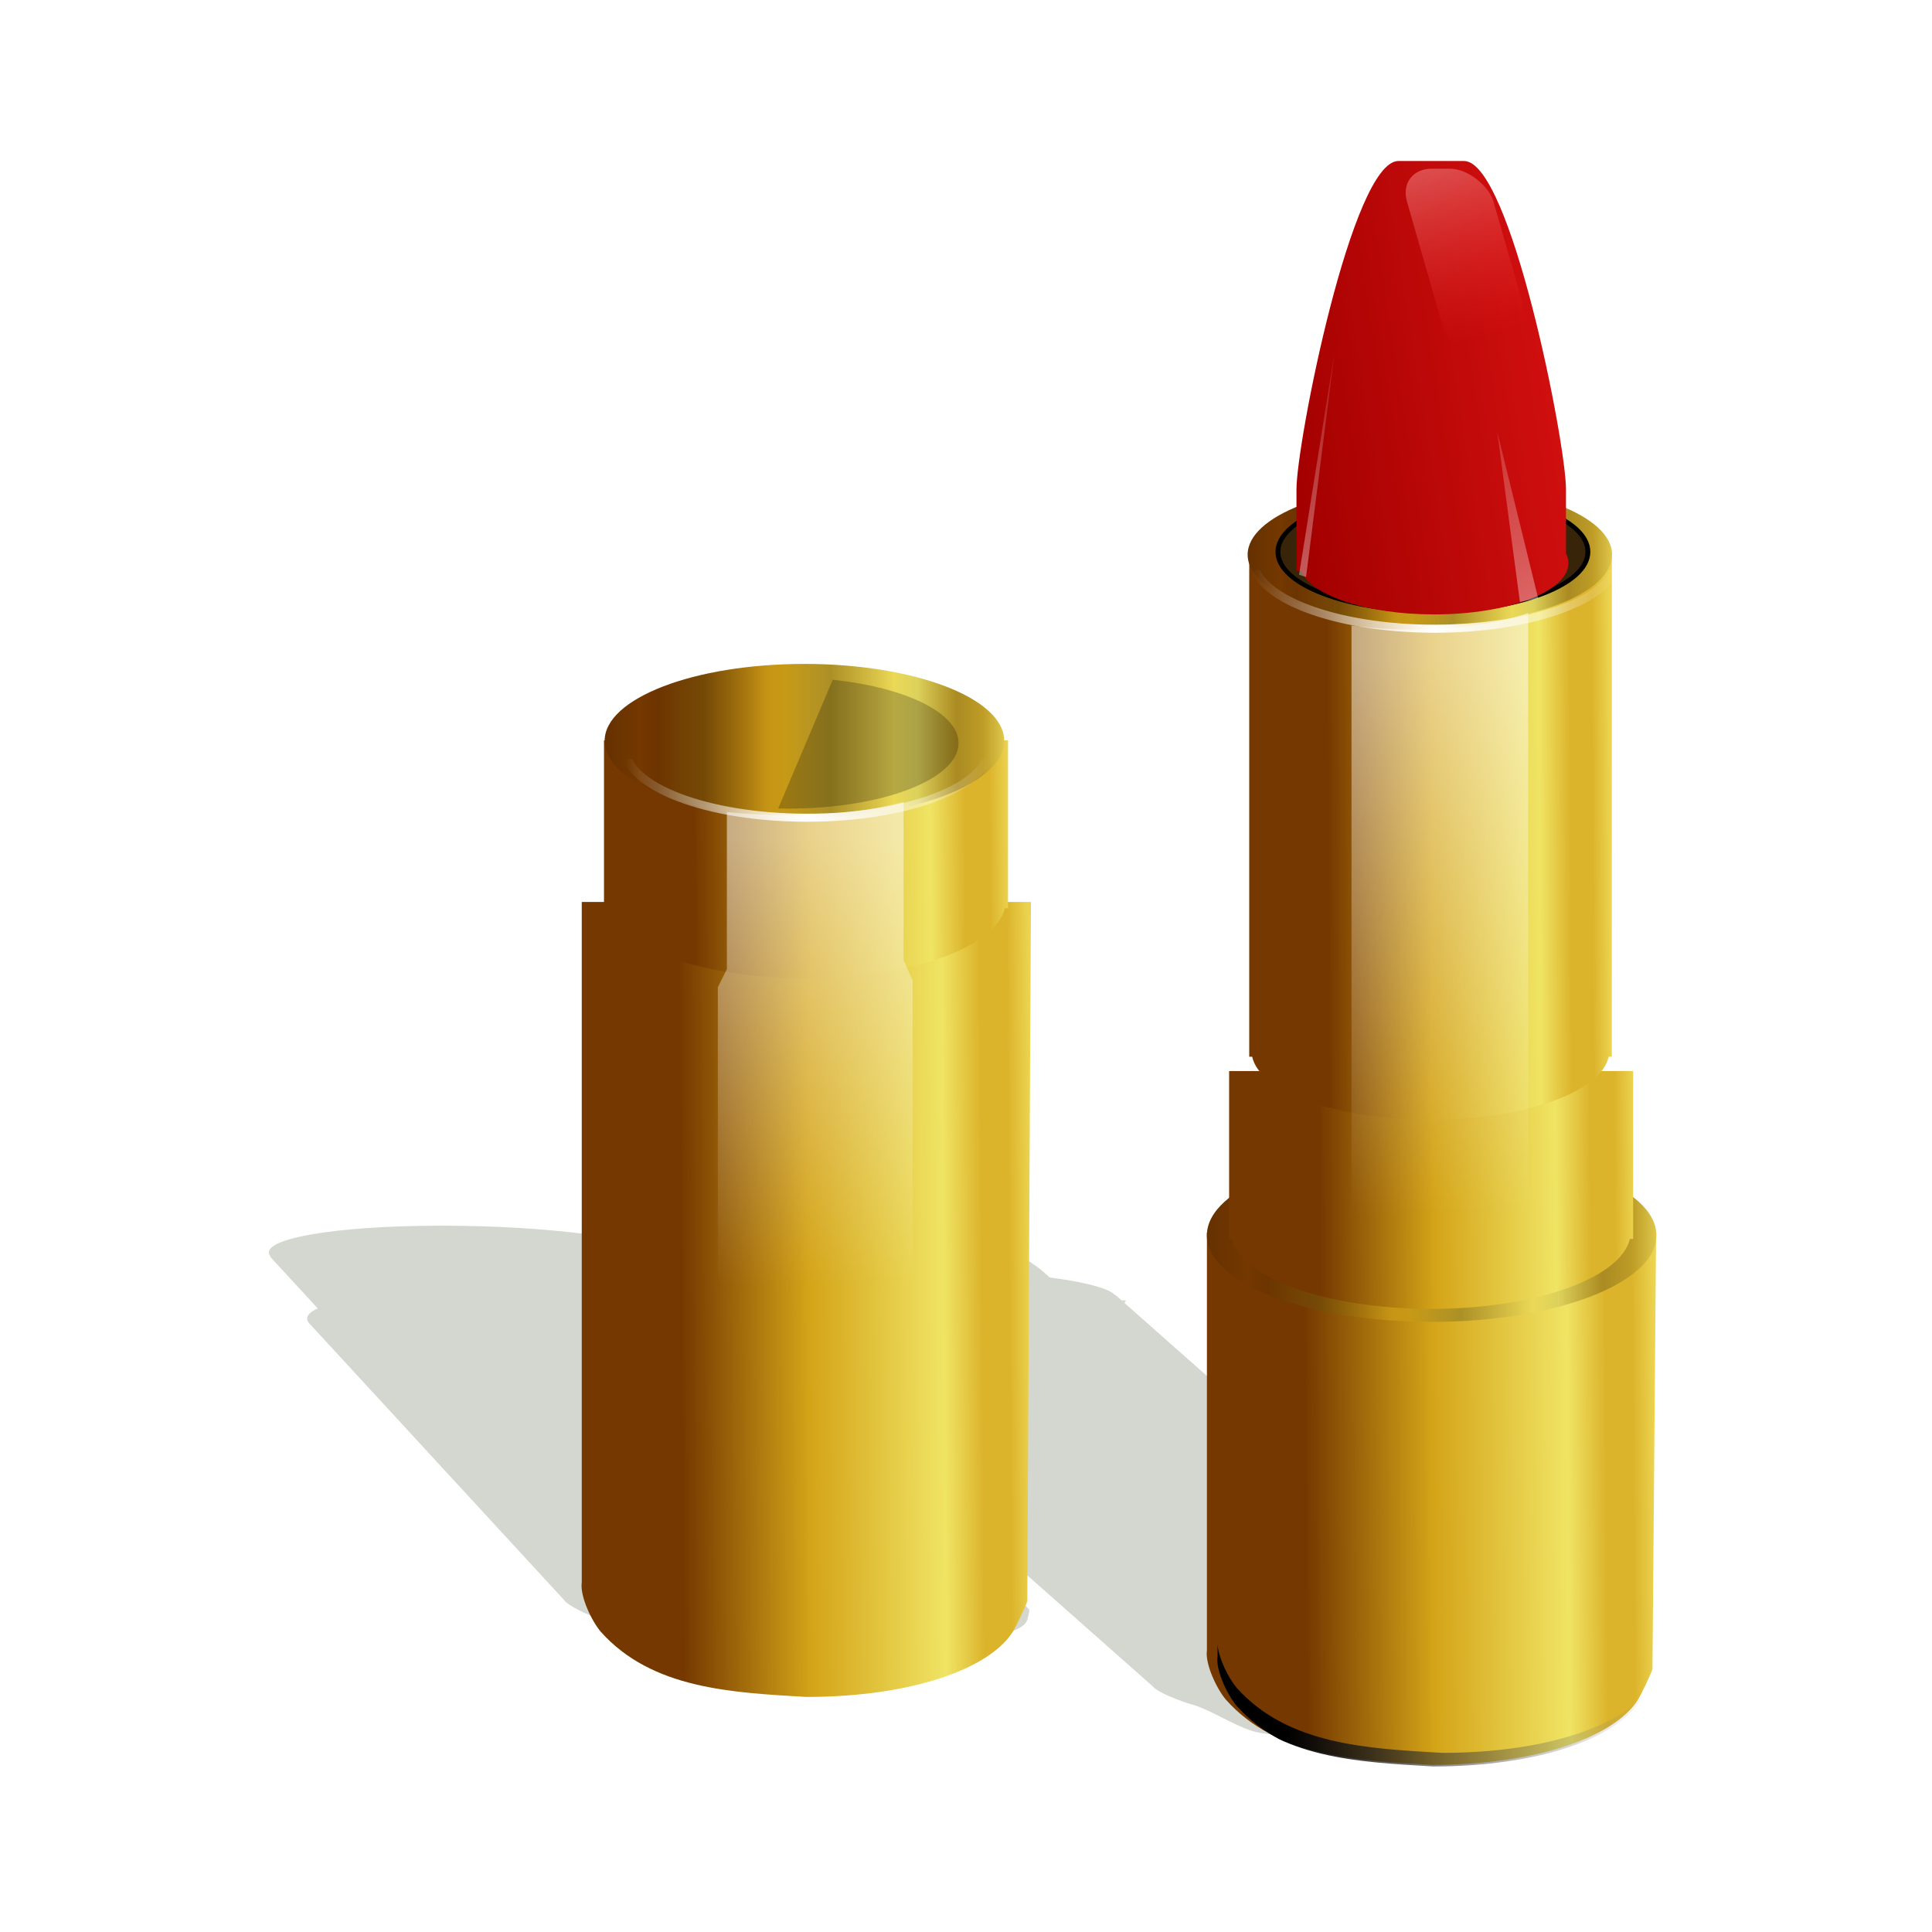 <svg:svg xmlns:dc="http://purl.org/dc/elements/1.1/" xmlns:ns1="http://sodipodi.sourceforge.net/DTD/sodipodi-0.dtd" xmlns:ns2="http://www.inkscape.org/namespaces/inkscape" xmlns:ns3="http://www.w3.org/1999/xlink" xmlns:ns5="http://creativecommons.org/ns#" xmlns:rdf="http://www.w3.org/1999/02/22-rdf-syntax-ns#" xmlns:svg="http://www.w3.org/2000/svg" height="426.494" id="svg7505" style="enable-background:new" version="1.1" viewBox="-56.839 -35.541 426.494 426.494" width="426.494" ns1:docname="lipstick_gold.svg" ns1:version="0.32" ns2:output_extension="org.inkscape.output.svg.inkscape" ns2:version="0.47 r22583">
  <svg:defs id="defs3">
    <svg:linearGradient id="linearGradient4571" ns2:collect="always">
      <svg:stop id="stop4573" offset="0" style="stop-color:#743800" />
      <svg:stop id="stop4575" offset=".135" style="stop-color:#743800" />
      <svg:stop id="stop4577" offset=".453" style="stop-color:#d4a418" />
      <svg:stop id="stop4579" offset=".784" style="stop-color:#f0e464" />
      <svg:stop id="stop4581" offset=".878" style="stop-color:#dcb42c" />
      <svg:stop id="stop4583" offset=".946" style="stop-color:#dcb42c" />
      <svg:stop id="stop4585" offset="1" style="stop-color:#ecd450" />
    </svg:linearGradient>
    <svg:linearGradient id="linearGradient4301" ns2:collect="always">
      <svg:stop id="stop4303" offset="0" style="stop-color:#ffffff" />
      <svg:stop id="stop4305" offset="1" style="stop-color:#ffffff;stop-opacity:0" />
    </svg:linearGradient>
    <svg:linearGradient id="linearGradient4075" ns2:collect="always">
      <svg:stop id="stop4077" offset="0" style="stop-color:#000000" />
      <svg:stop id="stop4079" offset="1" style="stop-color:#000000;stop-opacity:0" />
    </svg:linearGradient>
    <svg:linearGradient id="linearGradient4020" ns2:collect="always">
      <svg:stop id="stop4022" offset="0" style="stop-color:#000000" />
      <svg:stop id="stop4024" offset="1" style="stop-color:#888a85;stop-opacity:0" />
    </svg:linearGradient>
    <svg:linearGradient gradientTransform="matrix(1.042 0 0 .802 -326.88 -17.214)" gradientUnits="userSpaceOnUse" id="linearGradient2872" spreadMethod="reflect" x1="482.6" x2="552.08" y1="557.13" y2="556.88" ns2:collect="always" ns3:href="#linearGradient4571" />
    <svg:linearGradient gradientTransform="matrix(1.162 0 0 .578 -387.95 159.34)" gradientUnits="userSpaceOnUse" id="linearGradient3832" spreadMethod="reflect" x1="482.6" x2="552.08" y1="557.13" y2="556.88" ns2:collect="always" ns3:href="#linearGradient4571" />
    <svg:linearGradient gradientTransform="translate(96.5,121)" gradientUnits="userSpaceOnUse" id="linearGradient3853" x1="82.5" x2="142.53" y1="225.61" y2="216.23" ns2:collect="always">
      <svg:stop id="stop3882" offset="0" style="stop-color:#a40000" />
      <svg:stop id="stop3884" offset="1" style="stop-color:#d10f0f" />
    </svg:linearGradient>
    <svg:linearGradient gradientTransform="translate(2.293 -8.322)" gradientUnits="userSpaceOnUse" id="linearGradient3872" x1="125.56" x2="139.72" y1="280.93" y2="329.48" ns2:collect="always">
      <svg:stop id="stop3876" offset="0" style="stop-color:#e27979" />
      <svg:stop id="stop3878" offset="1" style="stop-color:#ef2929;stop-opacity:0" />
    </svg:linearGradient>
    <svg:linearGradient gradientTransform="matrix(-1 0 0 1 348.17 48.083)" gradientUnits="userSpaceOnUse" id="linearGradient3899" x1="123.75" x2="123.75" y1="346.32" y2="254.7" ns2:collect="always" ns3:href="#linearGradient4301" />
    <svg:linearGradient gradientTransform="matrix(-1 0 0 1 301.42 44.333)" gradientUnits="userSpaceOnUse" id="linearGradient3903" x1="123.75" x2="123.75" y1="346.32" y2="254.7" ns2:collect="always" ns3:href="#linearGradient4301" />
    <svg:linearGradient gradientTransform="matrix(1 0 0 1.086 -4.854 -56.224)" gradientUnits="userSpaceOnUse" id="linearGradient3963" x1="215.5" x2="215.5" y1="404.36" y2="517.36" ns2:collect="always" ns3:href="#linearGradient4301" />
    <svg:linearGradient gradientTransform="matrix(1.291 0 0 .642 -454.57 191.02)" gradientUnits="userSpaceOnUse" id="linearGradient3968" spreadMethod="reflect" x1="482.6" x2="552.08" y1="557.13" y2="556.88" ns2:collect="always" ns3:href="#linearGradient4571" />
    <svg:filter color-interpolation-filters="sRGB" id="filter4028" ns2:collect="always">
      <svg:feGaussianBlur id="feGaussianBlur4030" stdDeviation="1.388" ns2:collect="always" />
    </svg:filter>
    <svg:clipPath clipPathUnits="userSpaceOnUse" id="clipPath4036">
      <svg:path d="m159.23 649.45v92.169c-0.435 3.177 2.252 8.648 4.206 10.942 11.275 12.629 28.938 13.415 45.372 14.38 23.155 0 40.53-6.192 45.654-14.503 0.533-0.865 2.912-5.753 3.125-6.659l0.799-96.329h-99.156z" id="path4038" style="stroke:#000000;fill:none" ns1:nodetypes="ccccsccc" />
    </svg:clipPath>
    <svg:linearGradient gradientUnits="userSpaceOnUse" id="linearGradient4087" x1="124.45" x2="200.82" y1="505.06" y2="505.06" ns2:collect="always" ns3:href="#linearGradient4571" />
    <svg:linearGradient gradientUnits="userSpaceOnUse" id="linearGradient4089" spreadMethod="reflect" x1="191.87" x2="179.75" y1="505.06" y2="505.06" ns2:collect="always" ns3:href="#linearGradient4075" />
    <svg:linearGradient gradientTransform="matrix(1.162 0 0 .578 -525.95 86.343)" gradientUnits="userSpaceOnUse" id="linearGradient4179" spreadMethod="reflect" x1="482.6" x2="552.08" y1="557.13" y2="556.88" ns2:collect="always" ns3:href="#linearGradient4571" />
    <svg:linearGradient gradientTransform="matrix(1.291 0 0 .642 -592.57 118.02)" gradientUnits="userSpaceOnUse" id="linearGradient4185" spreadMethod="reflect" x1="482.6" x2="552.08" y1="557.13" y2="556.88" ns2:collect="always" ns3:href="#linearGradient4571" />
    <svg:linearGradient gradientTransform="translate(2,-39)" gradientUnits="userSpaceOnUse" id="linearGradient4222" x1="174.3" x2="258.38" y1="792.85" y2="790.73" ns2:collect="always" ns3:href="#linearGradient4020" />
    <svg:linearGradient gradientTransform="translate(-104.5,35.25)" gradientUnits="userSpaceOnUse" id="linearGradient4307" spreadMethod="reflect" x1="314.08" x2="354.53" y1="334.84" y2="334.84" ns2:collect="always" ns3:href="#linearGradient4301" />
    <svg:filter color-interpolation-filters="sRGB" height="1.242" id="filter4341" width="1.039" x="-.02" y="-.121" ns2:collect="always">
      <svg:feGaussianBlur id="feGaussianBlur4343" stdDeviation="0.653" ns2:collect="always" />
    </svg:filter>
    <svg:filter color-interpolation-filters="sRGB" id="filter4434" ns2:collect="always">
      <svg:feGaussianBlur id="feGaussianBlur4436" stdDeviation="1.306" ns2:collect="always" />
    </svg:filter>
    <svg:filter color-interpolation-filters="sRGB" id="filter4493" ns2:collect="always">
      <svg:feGaussianBlur id="feGaussianBlur4495" stdDeviation="1.045" ns2:collect="always" />
    </svg:filter>
    <svg:linearGradient gradientTransform="matrix(1 0 0 .871 -142.74 70.317)" gradientUnits="userSpaceOnUse" id="linearGradient2946" x1="215.5" x2="215.5" y1="404.36" y2="517.36" ns2:collect="always" ns3:href="#linearGradient4301" />
    <svg:linearGradient gradientTransform="translate(-243.09 76.969)" gradientUnits="userSpaceOnUse" id="linearGradient2950" spreadMethod="reflect" x1="314.08" x2="354.53" y1="334.84" y2="334.84" ns2:collect="always" ns3:href="#linearGradient4301" />
  </svg:defs>
  <ns1:namedview bordercolor="#666666" borderopacity="1.0" id="base" pagecolor="#ffffff" showgrid="false" showguides="true" ns2:current-layer="layer1" ns2:cx="165.19954" ns2:cy="158.72791" ns2:document-units="mm" ns2:guide-bbox="true" ns2:pageopacity="0.0" ns2:pageshadow="2" ns2:snap-grids="false" ns2:snap-to-guides="false" ns2:window-height="944" ns2:window-maximized="0" ns2:window-width="1272" ns2:window-x="0" ns2:window-y="24" ns2:zoom="1">
    <ns1:guide id="guide8119" orientation="1,0" position="402.145,358.402" />
    <ns1:guide id="guide8121" orientation="0,1" position="442.097,318.451" />
    <ns1:guide id="guide8177" orientation="1,0" position="408.863,399.061" />
    <ns1:guide id="guide2885" orientation="0,1" position="287.594,-21.314" />
    <ns1:guide id="guide3764" orientation="0,1" position="295.36,480.428" />
  </ns1:namedview>
  <svg:g id="layer1" transform="translate(50.36 -272.88)" ns2:groupmode="layer" ns2:label="Layer 1">
    <svg:path d="m-9.688 507.91c-24.268 0-41.102 3.072-37.736 6.87h-0.125l10.486 11.386c-2.067 0.951-2.821 2.011-2.024 3.13l0.047 0.051c0.052 0.069 0.092 0.134 0.156 0.204 0.062 0.067 0.147 0.137 0.219 0.204l55.888 60.681c0.756 1.293 5.505 3.519 8.32 4.452 4.106 1.319 8.338 2.312 12.648 3.079 13.34 2.732 27.518 3.006 40.964 3.32 23.155 0 38.212-2.52 40.22-5.903 0.209-0.352 0.756-2.341 0.629-2.71l-1.5-1.628c0.127 0.369-0.42 2.358-0.629 2.71-0.274 0.462-0.77 0.91-1.52 1.336 0.065-0.082 0.122-0.171 0.172-0.254 0.209-0.352 0.756-2.341 0.629-2.71l-56.845-62.58c-0.004-0.004-0.007-0.008-0.012-0.013l-0.223-0.242h-0.031c-0.054-0.047-0.102-0.093-0.16-0.14-1.346-1.082-4.051-2.107-7.789-3.028l-10.451-11.347h-0.906c-0.102-0.106-0.225-0.213-0.355-0.318-4.543-3.65-26.477-6.551-50.065-6.551z" id="path4438" style="filter:url(#filter4493);fill:#d3d7cf" />
    <svg:path d="m56.5 491.88c-10.249 0 2.722 22.316 6.875 25.99l1.519 1.344c-5.599 0.991-8.251 2.322-6.595 3.786 0.312 0.276 0.768 0.542 1.349 0.807l42.378 37.495c-1.844 0.786-2.388 1.67-1.375 2.599h-0.125l11.332 10.026c-1.996 0.837-2.672 1.771-1.792 2.756l0.051 0.045c0.057 0.061 0.102 0.118 0.171 0.179 0.067 0.059 0.157 0.121 0.234 0.179l36.896 32.644c0.852 1.139 5.766 3.099 8.65 3.921 4.204 1.161 10.51 5.536 14.877 6.211 13.543 2.405 25.742-0.853 39.211-0.576 23.155 0 38.025-2.219 39.781-5.198 0.183-0.31 0.583-2.061 0.428-2.386l-1.621-1.434c0.154 0.325-0.245 2.076-0.428 2.386-0.24 0.407-0.703 0.801-1.421 1.176 0.059-0.072 0.11-0.151 0.153-0.224 0.183-0.31 0.582-2.061 0.428-2.386l-38.001-34.313c-0.009-0.008-0.017-0.015-0.025-0.022l-0.228-0.202h-0.031c-0.057-0.042-0.108-0.082-0.17-0.123-1.427-0.953-4.207-1.855-8.013-2.666l-11.294-9.993h-0.906c-1.012-0.865-3.295-1.687-6.529-2.431l-41.251-36.498c0.168-0.182 0.269-0.371 0.304-0.56h-0.938l-1.342-1.188h-0.156c-0.063-0.076-0.104-0.147-0.191-0.224-1.585-1.403-6.844-2.686-14.172-3.663l-1.659-1.468c-4.17-3.68-41.641-25.99-51.89-25.99h-14.5z" id="path4345" style="filter:url(#filter4434);fill:#d3d7cf" ns1:nodetypes="cccscccccccscccccsccscscccccscccccccccscccc" />
    <svg:path d="m159.23 509.45v92.169c-0.435 3.177 2.252 8.648 4.206 10.942 11.275 12.629 28.938 13.415 45.372 14.38 23.155 0 40.53-6.192 45.654-14.503 0.533-0.865 2.912-5.753 3.125-6.659l0.799-96.329h-99.156z" id="path2877" style="fill:url(#linearGradient3968)" ns1:nodetypes="ccccsccc" />
    <svg:g id="g4091" transform="matrix(1.125 0 0 1.125 -162.18 -71.892)">
      <svg:path d="m200.82 505.06c0 9.373-17.095 16.971-38.184 16.971-21.088 0-38.184-7.598-38.184-16.971 0-9.373 17.095-16.971 38.184-16.971 21.088 0 38.184 7.598 38.184 16.971z" id="path4093" style="color:#000000;fill-rule:evenodd;enable-background:accumulate;fill:url(#linearGradient4087)" transform="matrix(1.155 0 0 1 141.95 12.224)" ns1:cx="162.63457" ns1:cy="505.06152" ns1:rx="38.183765" ns1:ry="16.970562" ns1:type="arc" />
      <svg:path d="m200.82 505.06c0 9.373-17.095 16.971-38.184 16.971-21.088 0-38.184-7.598-38.184-16.971 0-9.373 17.095-16.971 38.184-16.971 21.088 0 38.184 7.598 38.184 16.971z" id="path4095" style="opacity:.224;color:#000000;fill-rule:evenodd;enable-background:accumulate;fill:url(#linearGradient4089)" transform="matrix(1.155 0 0 1 141.95 12.224)" ns1:cx="162.63457" ns1:cy="505.06152" ns1:rx="38.183765" ns1:ry="16.970562" ns1:type="arc" />
    </svg:g>
    <svg:path d="m164.13 473.78v37.062h0.688c2.028 8.648 20.91 15.438 43.906 15.438 22.995 0 41.845-6.79 43.875-15.438h0.719v-37.062h-89.188z" id="rect2859" style="fill:url(#linearGradient3832)" ns1:nodetypes="cccscccc" />
    <svg:g id="g4083" transform="translate(-121.41 -43.414)">
      <svg:path d="m200.82 505.06c0 9.373-17.095 16.971-38.184 16.971-21.088 0-38.184-7.598-38.184-16.971 0-9.373 17.095-16.971 38.184-16.971 21.088 0 38.184 7.598 38.184 16.971z" id="path2863" style="fill-rule:evenodd;color:#000000;enable-background:accumulate;fill:url(#linearGradient4087)" transform="matrix(1.155 0 0 1 141.95 12.224)" ns1:cx="162.63457" ns1:cy="505.06152" ns1:rx="38.183765" ns1:ry="16.970562" ns1:type="arc" />
      <svg:path d="m200.82 505.06c0 9.373-17.095 16.971-38.184 16.971-21.088 0-38.184-7.598-38.184-16.971 0-9.373 17.095-16.971 38.184-16.971 21.088 0 38.184 7.598 38.184 16.971z" id="path4047" style="opacity:.224;fill-rule:evenodd;color:#000000;enable-background:accumulate;fill:url(#linearGradient4089)" transform="matrix(1.155 0 0 1 141.95 12.224)" ns1:cx="162.63457" ns1:cy="505.06152" ns1:rx="38.183765" ns1:ry="16.970562" ns1:type="arc" />
    </svg:g>
    <svg:path d="m168.57 360.31v110.3h0.652c1.671 7.781 18.647 13.91 39.352 13.91s37.682-6.129 39.352-13.91h0.684v-110.3h-80.04z" id="rect2855" style="fill:url(#linearGradient2872)" ns1:nodetypes="cccscccc" />
    <svg:g id="g4236" transform="translate(82.024 7.071)">
      <svg:g id="g4224" transform="matrix(.912 0 0 .912 -174.35 -119.05)">
        <svg:path d="m200.82 505.06c0 9.373-17.095 16.971-38.184 16.971-21.088 0-38.184-7.598-38.184-16.971 0-9.373 17.095-16.971 38.184-16.971 21.088 0 38.184 7.598 38.184 16.971z" id="path4226" style="color:#000000;fill-rule:evenodd;enable-background:accumulate;fill:url(#linearGradient4087)" transform="matrix(1.155 0 0 1 141.95 12.224)" ns1:cx="162.63457" ns1:cy="505.06152" ns1:rx="38.183765" ns1:ry="16.970562" ns1:type="arc" />
        <svg:path d="m200.82 505.06c0 9.373-17.095 16.971-38.184 16.971-21.088 0-38.184-7.598-38.184-16.971 0-9.373 17.095-16.971 38.184-16.971 21.088 0 38.184 7.598 38.184 16.971z" id="path4228" style="opacity:.224;color:#000000;fill-rule:evenodd;enable-background:accumulate;fill:url(#linearGradient4089)" transform="matrix(1.155 0 0 1 141.95 12.224)" ns1:cx="162.63457" ns1:cy="505.06152" ns1:rx="38.183765" ns1:ry="16.970562" ns1:type="arc" />
      </svg:g>
      <svg:path d="m200.82 505.06c0 9.373-17.095 16.971-38.184 16.971-21.088 0-38.184-7.598-38.184-16.971 0-9.373 17.095-16.971 38.184-16.971 21.088 0 38.184 7.598 38.184 16.971z" id="path4234" style="enable-background:accumulate;fill-rule:evenodd;color:#000000;stroke:#000000;stroke-width:1.203px;fill:#382509" transform="matrix(.896 0 0 .772 -18.625 -37.819)" ns1:cx="162.63457" ns1:cy="505.06152" ns1:rx="38.183765" ns1:ry="16.970562" ns1:type="arc" />
    </svg:g>
    <svg:path d="m201.5 272.88c-10.249 0-22.5 62.251-22.5 72.5v18h1.062c2.176 5.433 14.466 9.594 29.312 9.594 16.382 0 29.656-5.062 29.656-11.312 0-0.737-0.179-1.458-0.531-2.156v-14.125c0-10.249-12.251-72.5-22.5-72.5h-14.5z" id="rect3834" style="fill:url(#linearGradient3853)" ns1:nodetypes="ccccsscccc" />
    <svg:rect height="43.633" id="rect3864" ry="7.523" style="fill:url(#linearGradient3872)" transform="matrix(1 0 .276 .961 0 0)" width="19.092" x="122.45" y="285.73" />
    <svg:path d="m228.32 370.21-4.998-37.549 9.047 36.809-4.049 0.739z" id="path3886" style="opacity:.498;fill:url(#linearGradient3899)" ns1:nodetypes="cccc" />
    <svg:path d="m179.57 364.21 7.873-49.312-6.325 49.823-1.549-0.511z" id="path3901" style="opacity:.498;fill:url(#linearGradient3903)" ns1:nodetypes="cccc" />
    <svg:path clip-path="url(#clipPath4036)" d="m161.22 740.16v2.469c-0.435 3.177 2.264 8.644 4.219 10.938 11.275 12.629 28.941 13.41 45.375 14.375 23.155 0 40.532-6.189 45.656-14.5 0.533-0.865 2.912-5.75 3.125-6.656v-4c-0.213 0.906-2.592 5.791-3.125 6.656-5.124 8.311-22.501 14.5-45.656 14.5-16.434-0.965-34.1-1.746-45.375-14.375-1.668-1.957-3.877-6.222-4.219-9.406z" id="path4002" style="filter:url(#filter4028);fill:url(#linearGradient4222)" transform="translate(.354 -139.65)" />
    <svg:path d="m21.225 436.45v150.17c-0.435 3.177 2.252 8.648 4.206 10.942 11.275 12.629 28.938 13.415 45.372 14.38 23.155 0 40.53-6.192 45.654-14.503 0.533-0.865 2.912-5.753 3.125-6.659l0.799-154.33h-99.156z" id="path4117" style="fill:url(#linearGradient4185)" ns1:nodetypes="ccccsccc" />
    <svg:g id="g4119" transform="matrix(1.125 0 0 1.125 -300.18 -144.89)">
      <svg:path d="m200.82 505.06c0 9.373-17.095 16.971-38.184 16.971-21.088 0-38.184-7.598-38.184-16.971 0-9.373 17.095-16.971 38.184-16.971 21.088 0 38.184 7.598 38.184 16.971z" id="path4121" style="color:#000000;fill-rule:evenodd;enable-background:accumulate;fill:url(#linearGradient4087)" transform="matrix(1.155 0 0 1 141.95 12.224)" ns1:cx="162.63457" ns1:cy="505.06152" ns1:rx="38.183765" ns1:ry="16.970562" ns1:type="arc" />
      <svg:path d="m200.82 505.06c0 9.373-17.095 16.971-38.184 16.971-21.088 0-38.184-7.598-38.184-16.971 0-9.373 17.095-16.971 38.184-16.971 21.088 0 38.184 7.598 38.184 16.971z" id="path4123" style="opacity:.224;color:#000000;fill-rule:evenodd;enable-background:accumulate;fill:url(#linearGradient4089)" transform="matrix(1.155 0 0 1 141.95 12.224)" ns1:cx="162.63457" ns1:cy="505.06152" ns1:rx="38.183765" ns1:ry="16.970562" ns1:type="arc" />
    </svg:g>
    <svg:path d="m26.133 400.78v37.062h0.688c2.028 8.648 20.91 15.438 43.906 15.438 22.995 0 41.845-6.79 43.875-15.438h0.719v-37.062h-89.188z" id="path4125" style="fill:url(#linearGradient4179)" ns1:nodetypes="cccscccc" />
    <svg:g id="g4127" transform="translate(-259.41 -116.41)">
      <svg:path d="m200.82 505.06c0 9.373-17.095 16.971-38.184 16.971-21.088 0-38.184-7.598-38.184-16.971 0-9.373 17.095-16.971 38.184-16.971 21.088 0 38.184 7.598 38.184 16.971z" id="path4129" style="color:#000000;fill-rule:evenodd;enable-background:accumulate;fill:url(#linearGradient4087)" transform="matrix(1.155 0 0 1 141.95 12.224)" ns1:cx="162.63457" ns1:cy="505.06152" ns1:rx="38.183765" ns1:ry="16.970562" ns1:type="arc" />
      <svg:path d="m200.82 505.06c0 9.373-17.095 16.971-38.184 16.971-21.088 0-38.184-7.598-38.184-16.971 0-9.373 17.095-16.971 38.184-16.971 21.088 0 38.184 7.598 38.184 16.971z" id="path4131" style="opacity:.224;color:#000000;fill-rule:evenodd;enable-background:accumulate;fill:url(#linearGradient4089)" transform="matrix(1.155 0 0 1 141.95 12.224)" ns1:cx="162.63457" ns1:cy="505.06152" ns1:rx="38.183765" ns1:ry="16.970562" ns1:type="arc" />
    </svg:g>
    <svg:path clip-path="url(#clipPath4036)" d="m161.22 740.16v2.469c-0.435 3.177 2.264 8.644 4.219 10.938 11.275 12.629 28.941 13.41 45.375 14.375 23.155 0 40.532-6.189 45.656-14.5 0.533-0.865 2.912-5.75 3.125-6.656v-4c-0.213 0.906-2.592 5.791-3.125 6.656-5.124 8.311-22.501 14.5-45.656 14.5-16.434-0.965-34.1-1.746-45.375-14.375-1.668-1.957-3.877-6.222-4.219-9.406z" id="path4133" style="filter:url(#filter4028);fill:url(#linearGradient4222)" transform="translate(-138 -153.95)" />
    <svg:g id="g4187" transform="matrix(-.853 0 0 .853 351.49 -40.211)">
      <svg:path d="m200.82 505.06c0 9.373-17.095 16.971-38.184 16.971-21.088 0-38.184-7.598-38.184-16.971 0-9.373 17.095-16.971 38.184-16.971 21.088 0 38.184 7.598 38.184 16.971z" id="path4189" style="color:#000000;fill-rule:evenodd;enable-background:accumulate;fill:url(#linearGradient4087)" transform="matrix(1.155 0 0 1 141.95 12.224)" ns1:cx="162.63457" ns1:cy="505.06152" ns1:rx="38.183765" ns1:ry="16.970562" ns1:type="arc" />
      <svg:path d="m200.82 505.06c0 9.373-17.095 16.971-38.184 16.971-21.088 0-38.184-7.598-38.184-16.971 0-9.373 17.095-16.971 38.184-16.971 21.088 0 38.184 7.598 38.184 16.971z" id="path4191" style="opacity:.224;color:#000000;fill-rule:evenodd;enable-background:accumulate;fill:url(#linearGradient4089)" transform="matrix(1.155 0 0 1 141.95 12.224)" ns1:cx="162.63457" ns1:cy="505.06152" ns1:rx="38.183765" ns1:ry="16.970562" ns1:type="arc" />
    </svg:g>
    <svg:path d="m76.625 387.41-12.031 28.4c0.738 0.017 1.47 0.031 2.219 0.031 20.763 0 37.594-6.477 37.594-14.469 0-6.685-11.779-12.307-27.781-13.969z" id="path4213" style="opacity:.224;fill-rule:evenodd;color:#000000;enable-background:accumulate;fill:#000000" />
    <svg:path d="m169.59 363.62c0.558 1.182 1.435 2.321 2.594 3.375 2.096 1.907 5.07 3.584 8.75 5 7.359 2.833 17.465 4.562 28.625 4.562s21.266-1.73 28.625-4.562c3.68-1.416 6.686-3.093 8.781-5 1.158-1.054 2.036-2.193 2.594-3.375h-1.062c-0.51 0.956-1.264 1.884-2.25 2.781-1.973 1.795-4.874 3.429-8.469 4.812-7.19 2.768-17.177 4.5-28.219 4.5s-21.029-1.732-28.219-4.5c-3.595-1.384-6.496-3.017-8.469-4.812-0.986-0.898-1.74-1.825-2.25-2.781h-1.031z" id="path4250" style="stroke-width:.931px;block-progression:tb;text-indent:0;filter:url(#filter4341);color:#000000;stroke:url(#linearGradient4307);enable-background:accumulate;text-transform:none;fill:none" />
    <svg:path d="m31.001 405.34c0.558 1.182 1.435 2.321 2.594 3.375 2.096 1.907 5.07 3.584 8.75 5 7.359 2.833 17.465 4.562 28.625 4.562s21.266-1.73 28.625-4.562c3.68-1.416 6.686-3.093 8.781-5 1.158-1.054 2.036-2.193 2.594-3.375h-1.062c-0.51 0.956-1.264 1.884-2.25 2.781-1.973 1.795-4.874 3.429-8.469 4.812-7.19 2.768-17.177 4.5-28.219 4.5s-21.029-1.732-28.219-4.5c-3.595-1.384-6.496-3.017-8.469-4.812-0.986-0.898-1.74-1.825-2.25-2.781h-1.031z" id="path2948" style="stroke-width:.931px;block-progression:tb;text-indent:0;filter:url(#filter4341);color:#000000;stroke:url(#linearGradient2950);enable-background:accumulate;text-transform:none;fill:none" />
  </svg:g>
  <svg:g id="layer2" transform="translate(50.36 -272.88)" ns2:groupmode="layer" ns2:label="brillo">
    <svg:path d="m230.15 372.66c-6.871 2.289-15.814 3.656-25.625 3.656-4.702 0-9.198-0.323-13.375-0.906v233.34c0 3.885 3.115 7.031 7 7.031h25c3.885 0 7-3.147 7-7.031v-236.09z" id="rect3927" style="opacity:.498;fill:url(#linearGradient3963)" ns1:nodetypes="cscccccc" />
    <svg:path d="m92.261 414.38c-6.871 1.837-15.814 2.933-25.625 2.933-4.702 0-9.198-0.259-13.375-0.727v34.7l-2 4v148.49c0 3.116 3.115 5.641 7 5.641h29c3.885 0 7-2.524 7-5.641v-149.99l-2-4.5v-34.907z" id="path2944" style="opacity:.498;fill:url(#linearGradient2946)" ns1:nodetypes="cscccccccccc" />
  </svg:g>
</svg:svg>
